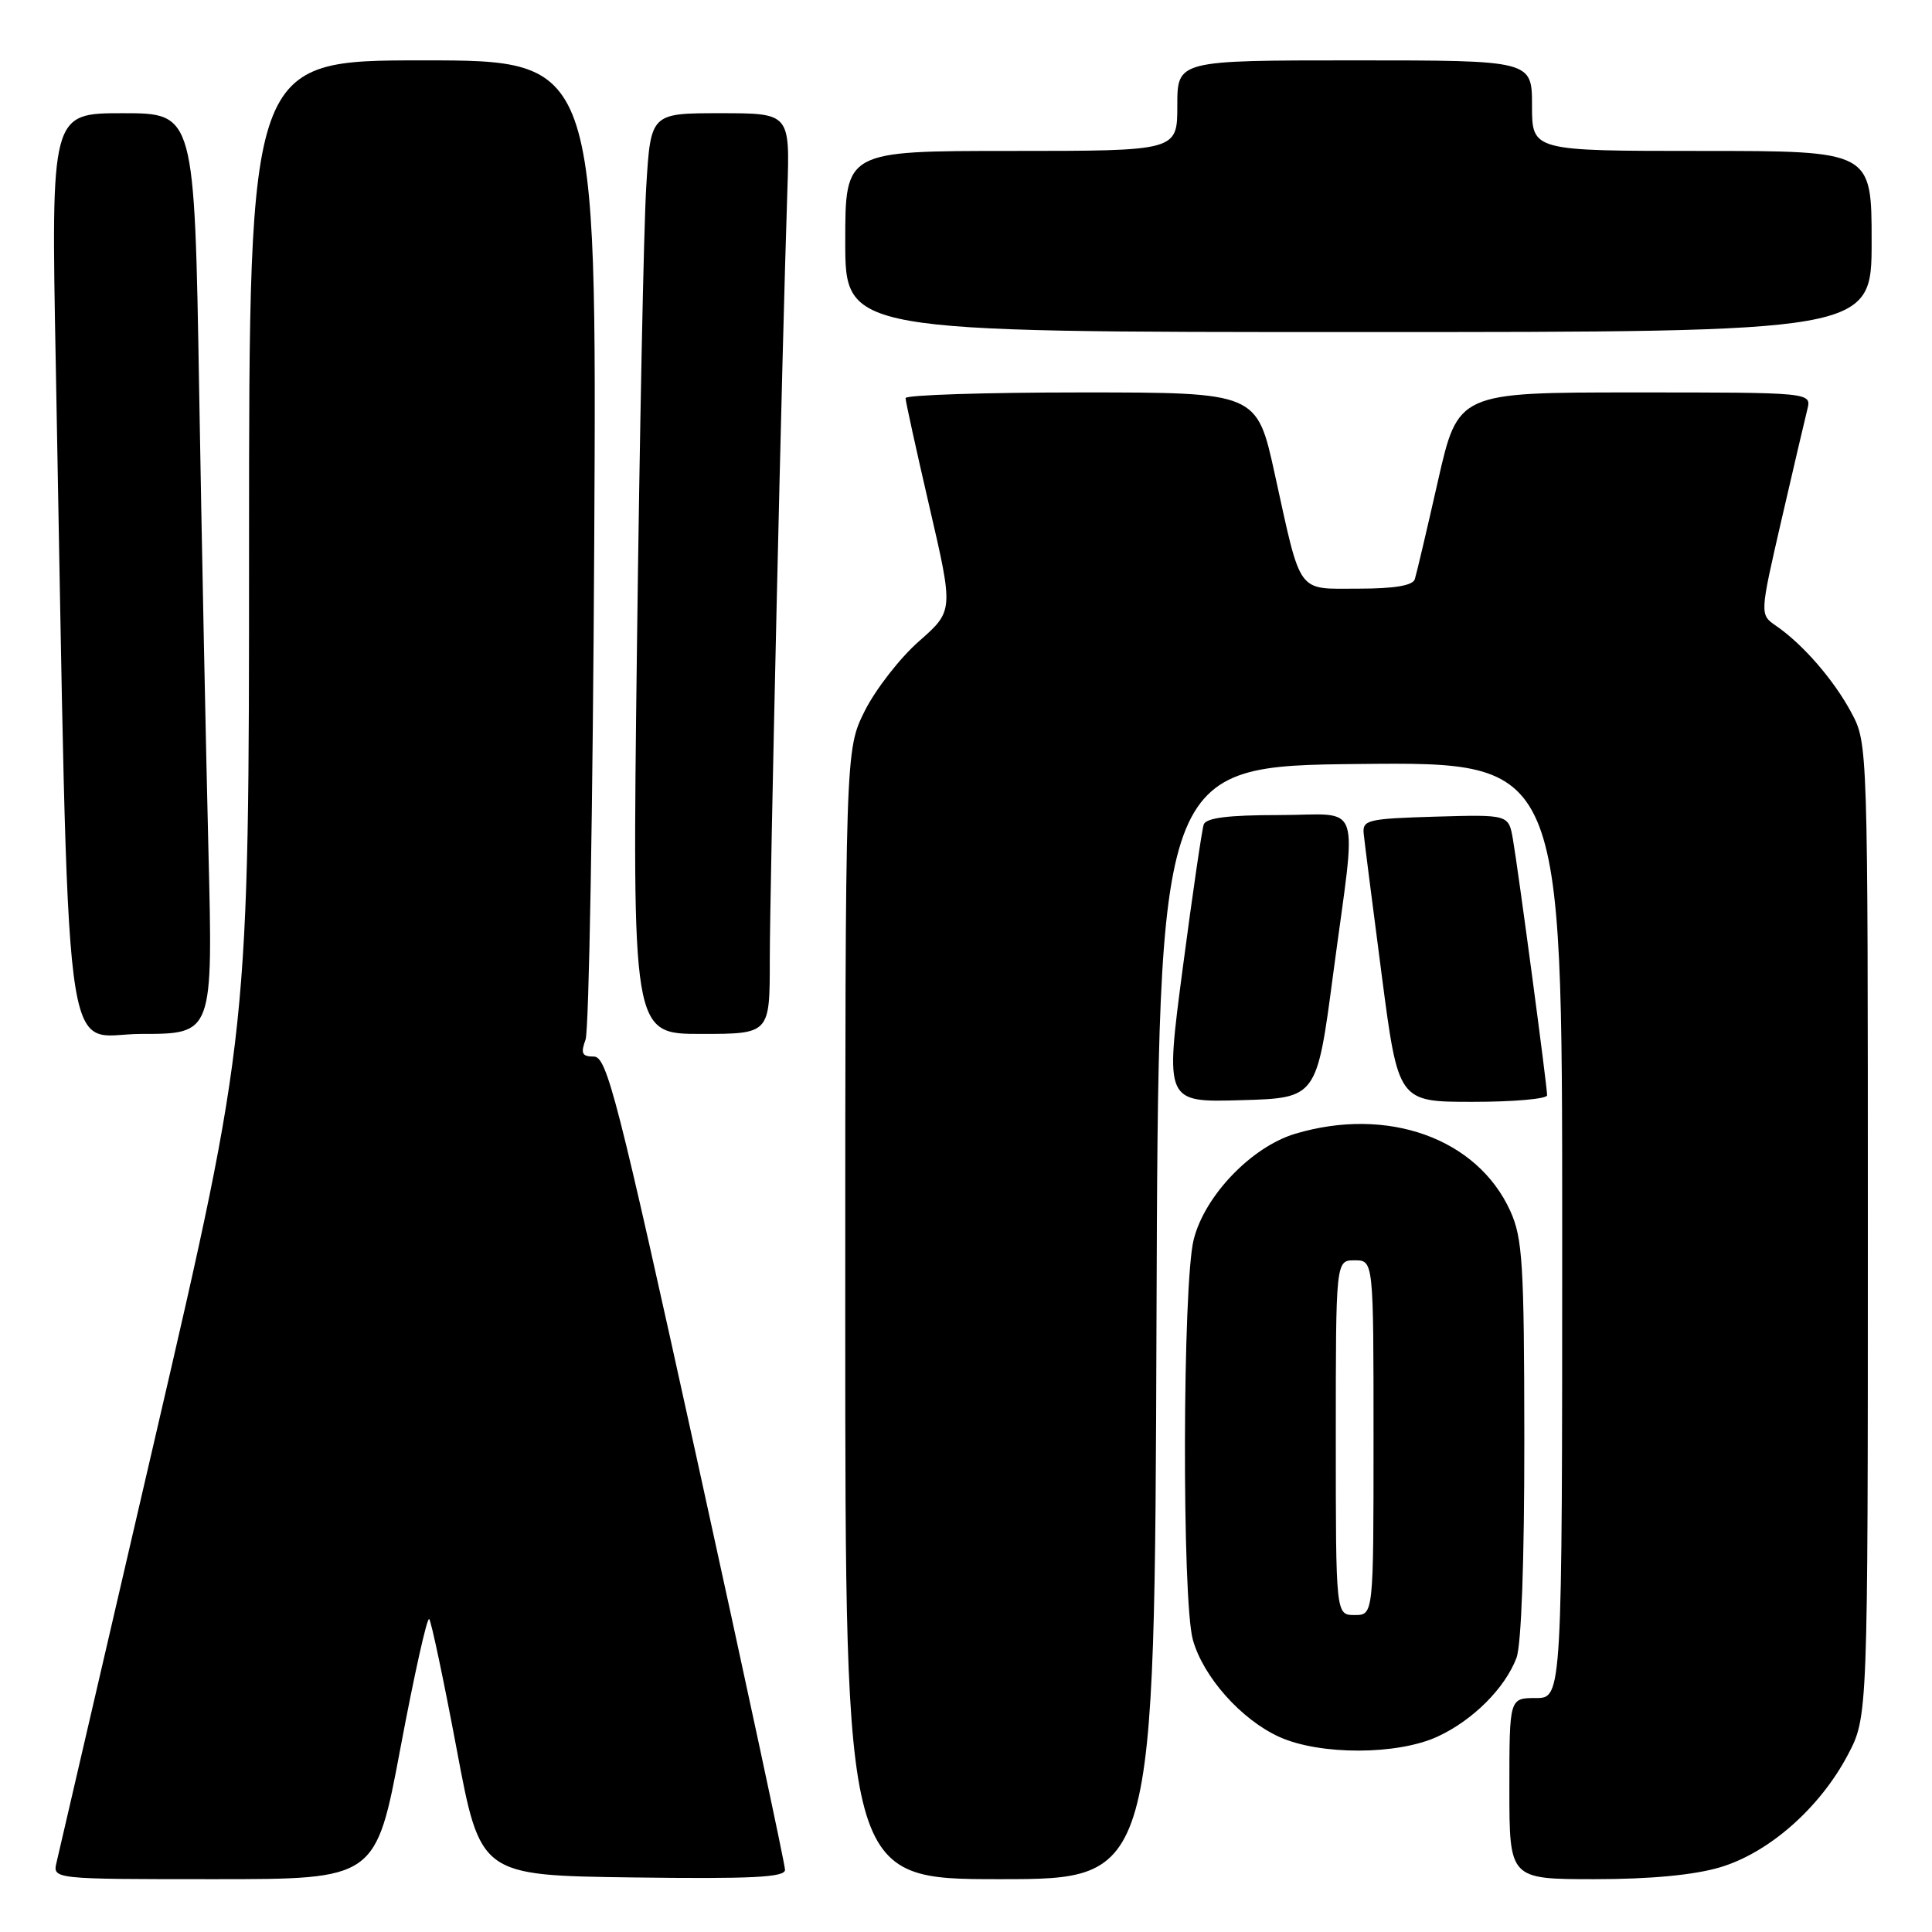 <?xml version="1.0" encoding="UTF-8" standalone="no"?>
<!DOCTYPE svg PUBLIC "-//W3C//DTD SVG 1.1//EN" "http://www.w3.org/Graphics/SVG/1.1/DTD/svg11.dtd" >
<svg xmlns="http://www.w3.org/2000/svg" xmlns:xlink="http://www.w3.org/1999/xlink" version="1.1" viewBox="0 0 256 256">
 <g >
 <path fill="currentColor"
d=" M 53.08 231.52 C 54.89 221.90 56.59 214.26 56.87 214.53 C 57.14 214.81 58.78 222.56 60.51 231.76 C 63.65 248.50 63.65 248.50 83.82 248.77 C 99.61 248.98 104.00 248.76 104.02 247.77 C 104.03 247.07 98.77 222.54 92.33 193.25 C 81.81 145.43 80.42 140.00 78.69 140.00 C 77.12 140.00 76.92 139.59 77.59 137.75 C 78.04 136.51 78.56 106.81 78.74 71.75 C 79.07 8.00 79.07 8.00 56.04 8.00 C 33.00 8.00 33.00 8.00 33.00 72.42 C 33.00 136.84 33.00 136.84 20.51 190.67 C 13.65 220.28 7.79 245.51 7.50 246.75 C 6.96 249.00 6.96 249.00 28.38 249.00 C 49.80 249.00 49.80 249.00 53.08 231.52 Z  M 153.24 175.25 C 153.50 101.50 153.50 101.50 180.25 101.23 C 207.00 100.97 207.00 100.97 207.00 162.98 C 207.00 225.00 207.00 225.00 203.50 225.00 C 200.00 225.00 200.00 225.00 200.00 237.00 C 200.00 249.00 200.00 249.00 211.32 249.00 C 218.68 249.00 224.48 248.45 227.91 247.43 C 234.38 245.51 241.13 239.57 244.84 232.54 C 247.50 227.50 247.50 227.50 247.50 163.00 C 247.50 98.67 247.49 98.49 245.32 94.44 C 243.01 90.11 238.89 85.36 235.33 82.92 C 233.17 81.43 233.17 81.43 236.04 68.96 C 237.62 62.11 239.17 55.49 239.48 54.25 C 240.04 52.00 240.04 52.00 216.62 52.00 C 193.20 52.00 193.20 52.00 190.53 63.75 C 189.07 70.21 187.69 76.06 187.47 76.75 C 187.19 77.59 184.77 78.00 180.01 78.00 C 171.74 78.00 172.48 79.02 168.90 62.75 C 166.54 52.00 166.54 52.00 143.27 52.00 C 130.47 52.00 120.00 52.34 119.99 52.75 C 119.99 53.16 121.42 59.67 123.17 67.22 C 126.35 80.94 126.35 80.94 121.76 84.98 C 119.23 87.20 116.01 91.36 114.58 94.21 C 112.00 99.39 112.00 99.39 112.00 174.20 C 112.00 249.00 112.00 249.00 132.49 249.00 C 152.99 249.00 152.99 249.00 153.24 175.25 Z  M 190.50 230.10 C 195.16 227.95 199.42 223.69 200.94 219.68 C 201.59 217.95 201.99 206.81 201.98 190.68 C 201.96 167.44 201.75 164.05 200.12 160.46 C 195.75 150.83 183.87 146.57 171.62 150.23 C 165.84 151.96 159.63 158.42 158.17 164.25 C 156.69 170.12 156.60 212.03 158.06 217.28 C 159.43 222.19 164.45 227.84 169.49 230.14 C 174.88 232.59 185.17 232.57 190.50 230.10 Z  M 176.66 129.00 C 179.80 105.37 180.70 108.00 169.47 108.00 C 162.74 108.00 159.81 108.37 159.50 109.25 C 159.26 109.94 158.01 118.50 156.72 128.28 C 154.38 146.07 154.38 146.07 164.43 145.78 C 174.48 145.50 174.48 145.50 176.66 129.00 Z  M 205.00 145.13 C 205.00 143.90 201.16 115.15 200.47 111.21 C 199.90 107.93 199.90 107.93 190.20 108.21 C 181.18 108.48 180.51 108.64 180.70 110.50 C 180.81 111.60 181.89 120.04 183.09 129.25 C 185.28 146.00 185.28 146.00 195.14 146.00 C 200.56 146.00 205.00 145.61 205.00 145.13 Z  M 27.62 112.75 C 27.29 99.41 26.73 71.96 26.39 51.75 C 25.77 15.00 25.77 15.00 16.26 15.00 C 6.76 15.00 6.76 15.00 7.39 48.25 C 9.22 145.75 8.10 137.00 18.73 137.00 C 28.22 137.00 28.22 137.00 27.62 112.75 Z  M 102.00 127.25 C 102.00 117.74 103.64 45.69 104.33 25.25 C 104.67 15.00 104.67 15.00 95.44 15.00 C 86.22 15.00 86.22 15.00 85.63 24.75 C 85.30 30.11 84.75 57.56 84.40 85.75 C 83.76 137.00 83.76 137.00 92.88 137.00 C 102.00 137.00 102.00 137.00 102.00 127.25 Z  M 248.00 32.00 C 248.00 20.00 248.00 20.00 225.50 20.00 C 203.00 20.00 203.00 20.00 203.00 14.00 C 203.00 8.00 203.00 8.00 179.50 8.00 C 156.00 8.00 156.00 8.00 156.00 14.00 C 156.00 20.00 156.00 20.00 134.00 20.00 C 112.00 20.00 112.00 20.00 112.00 32.00 C 112.00 44.00 112.00 44.00 180.00 44.00 C 248.00 44.00 248.00 44.00 248.00 32.00 Z  M 177.00 190.50 C 177.00 167.00 177.00 167.00 179.50 167.00 C 182.00 167.00 182.00 167.00 182.00 190.50 C 182.00 214.00 182.00 214.00 179.50 214.00 C 177.00 214.00 177.00 214.00 177.00 190.50 Z "/>
</g>
</svg>